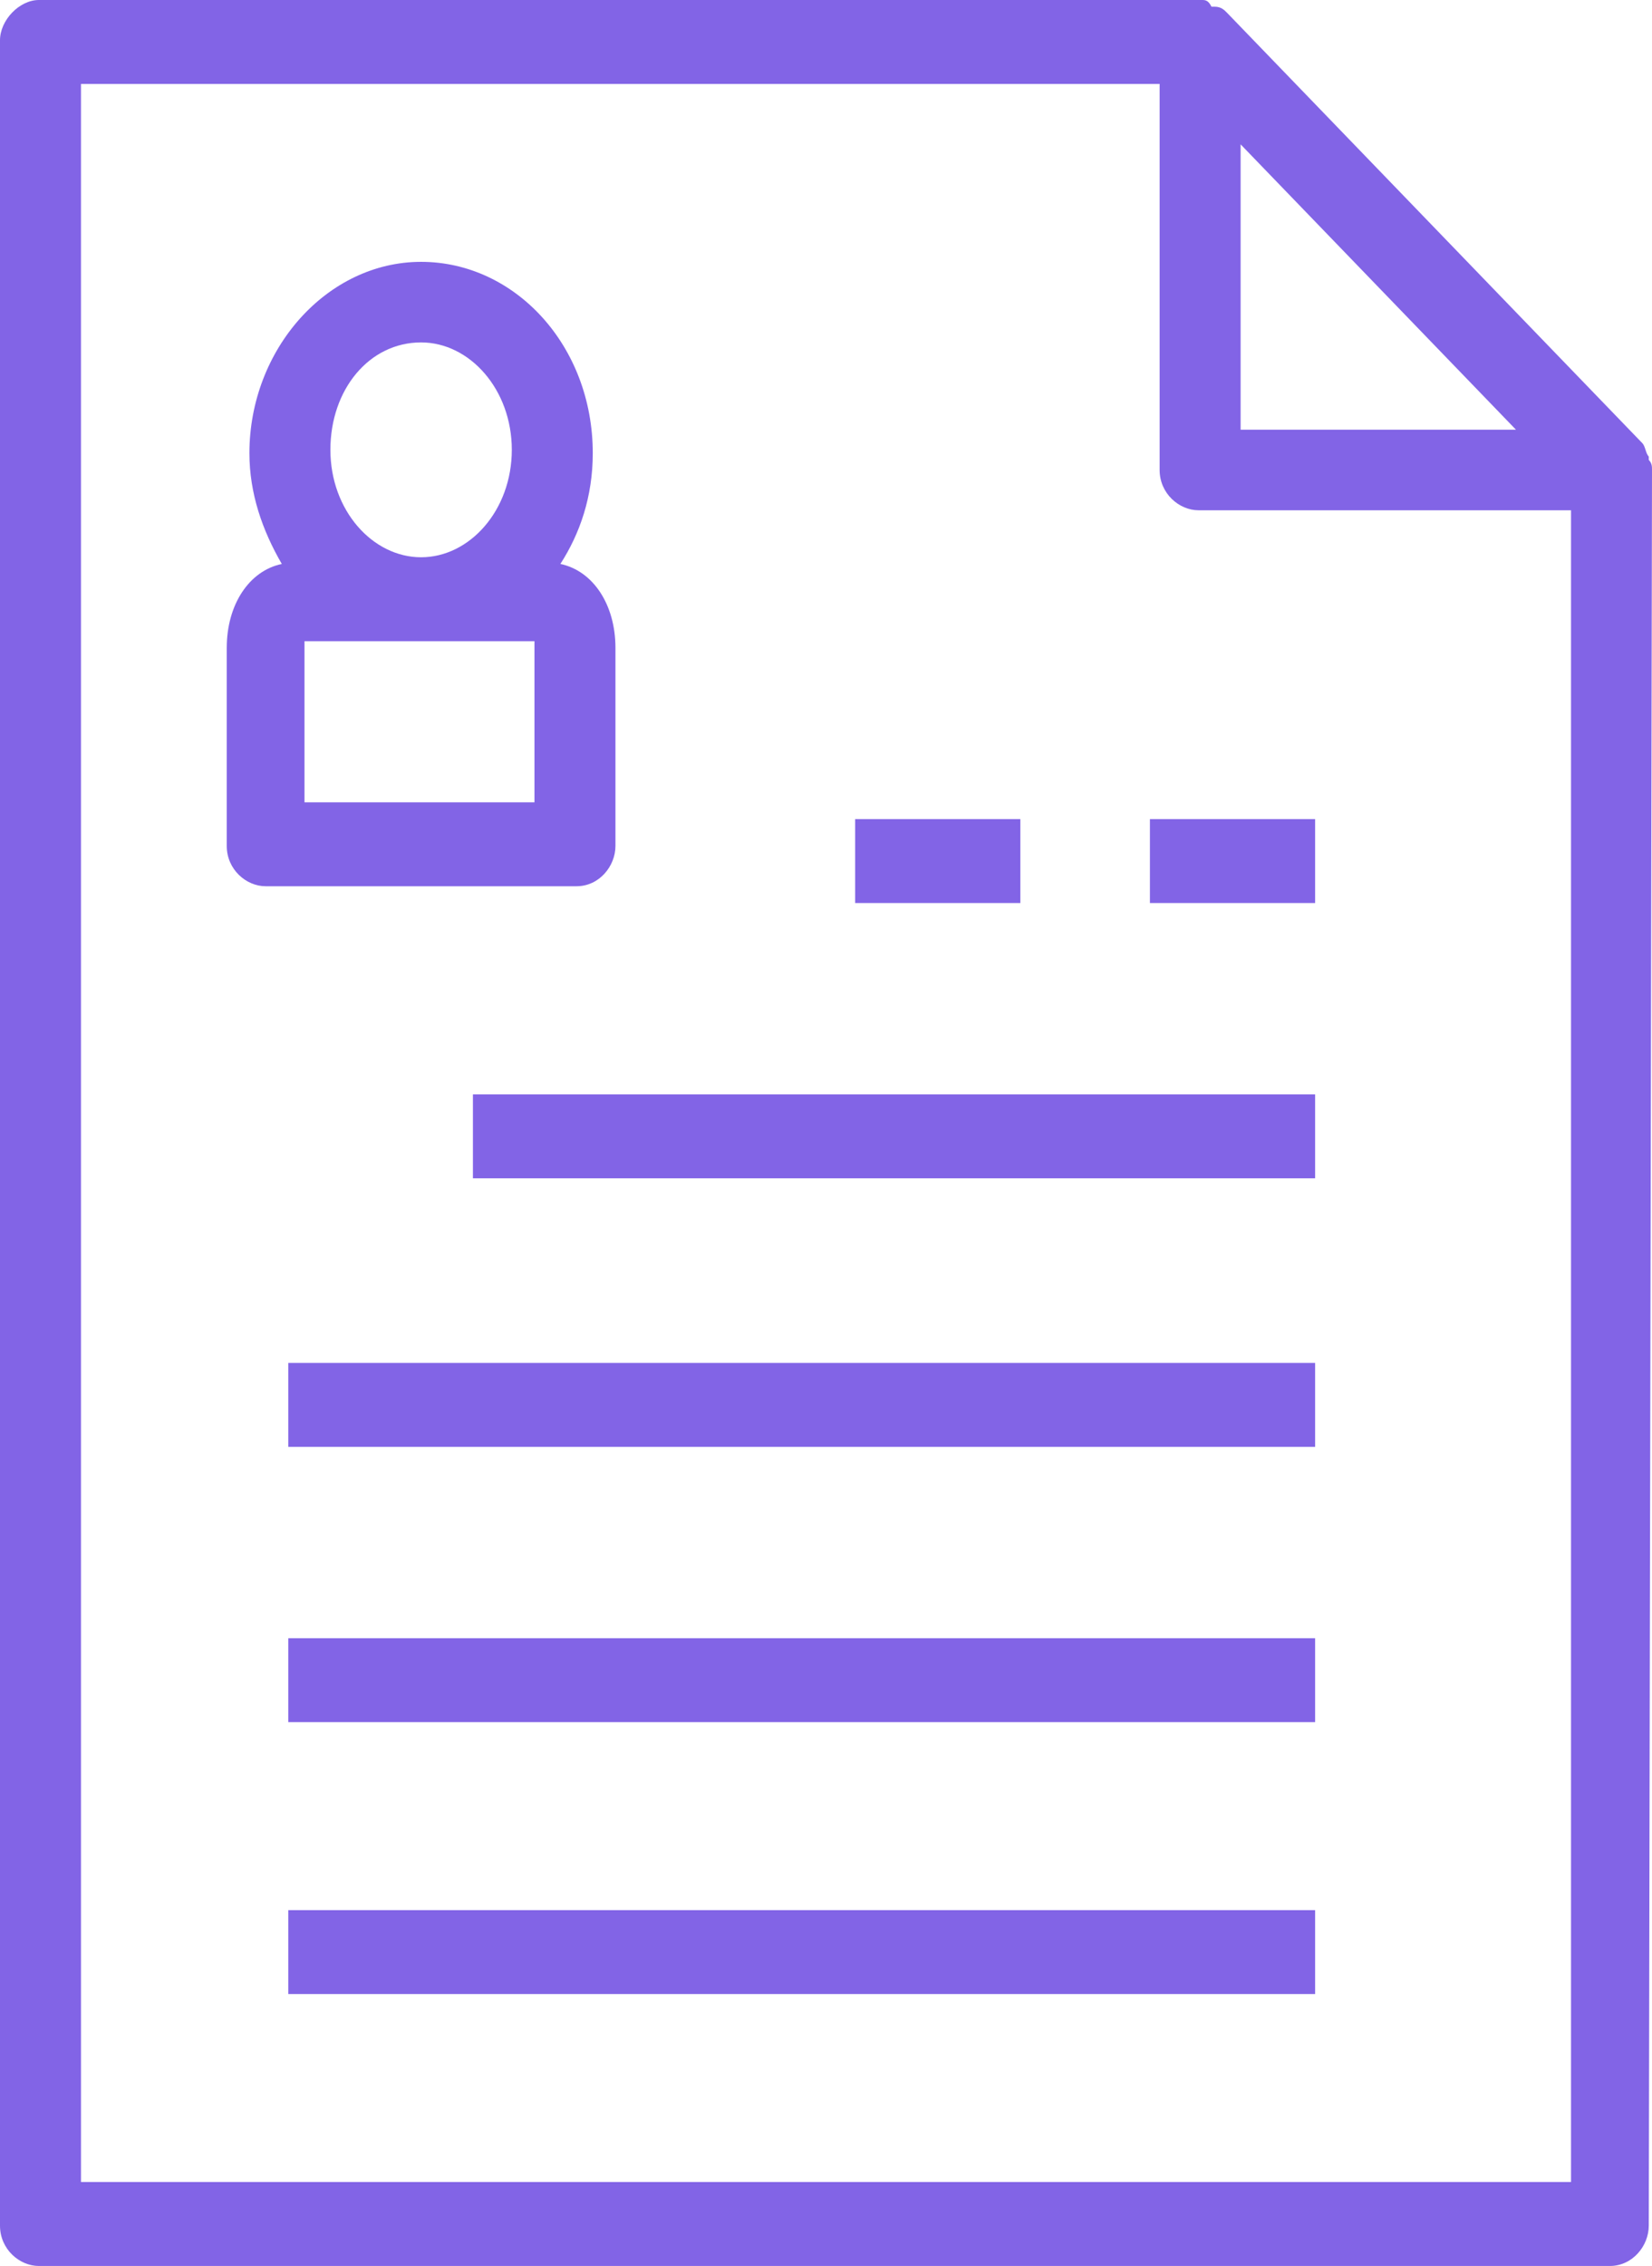 <svg width="89" height="122" viewBox="0 0 89 122" fill="none" xmlns="http://www.w3.org/2000/svg">
<path d="M89 25.304C89 25.123 89 24.942 88.826 24.762V24.581C88.651 24.4 88.651 24.038 88.477 23.858L66.139 0.723C65.965 0.542 65.79 0.361 65.441 0.361H65.267C65.092 0 64.918 0 64.743 0H2.094C1.047 0 0 1.084 0 2.169V119.831C0 121.096 1.047 122 2.094 122H86.731C87.953 122 88.826 120.916 88.826 119.831L89 25.304ZM81.671 23.135H66.837V7.772L81.671 23.135ZM4.363 117.662V4.519H62.474V25.304C62.474 26.569 63.522 27.473 64.569 27.473H84.637V117.481H4.363V117.662Z" fill="#8264E6"/>
<path d="M33.157 45.547V34.883C33.157 32.533 31.935 30.726 30.19 30.364C31.237 28.738 31.935 26.75 31.935 24.4C31.935 18.616 27.747 14.098 22.686 14.098C17.625 14.098 13.437 18.797 13.437 24.4C13.437 26.569 14.135 28.557 15.182 30.364C13.437 30.726 12.216 32.533 12.216 34.883V45.547C12.216 46.812 13.263 47.715 14.31 47.715H31.063C32.284 47.715 33.157 46.631 33.157 45.547ZM22.686 18.436C25.304 18.436 27.573 20.966 27.573 24.219C27.573 27.473 25.304 30.003 22.686 30.003C20.069 30.003 17.8 27.473 17.8 24.219C17.8 20.966 19.894 18.436 22.686 18.436ZM28.794 43.197H16.404V34.702C16.404 34.702 16.404 34.702 16.404 34.522H28.794C28.794 34.522 28.794 34.522 28.794 34.702V43.197Z" fill="#8264E6"/>
<path d="M70.851 58.922H25.478V63.44H70.851V58.922Z" fill="#8264E6"/>
<path d="M70.851 73.381H15.531V77.899H70.851V73.381Z" fill="#8264E6"/>
<path d="M70.851 88.201H15.531V92.72H70.851V88.201Z" fill="#8264E6"/>
<path d="M70.851 102.841H15.531V107.36H70.851V102.841Z" fill="#8264E6"/>
<path d="M54.971 44.101H46.071V48.619H54.971V44.101Z" fill="#8264E6"/>
<path d="M70.851 44.101H61.951V48.619H70.851V44.101Z" fill="#8264E6"/>
</svg>
